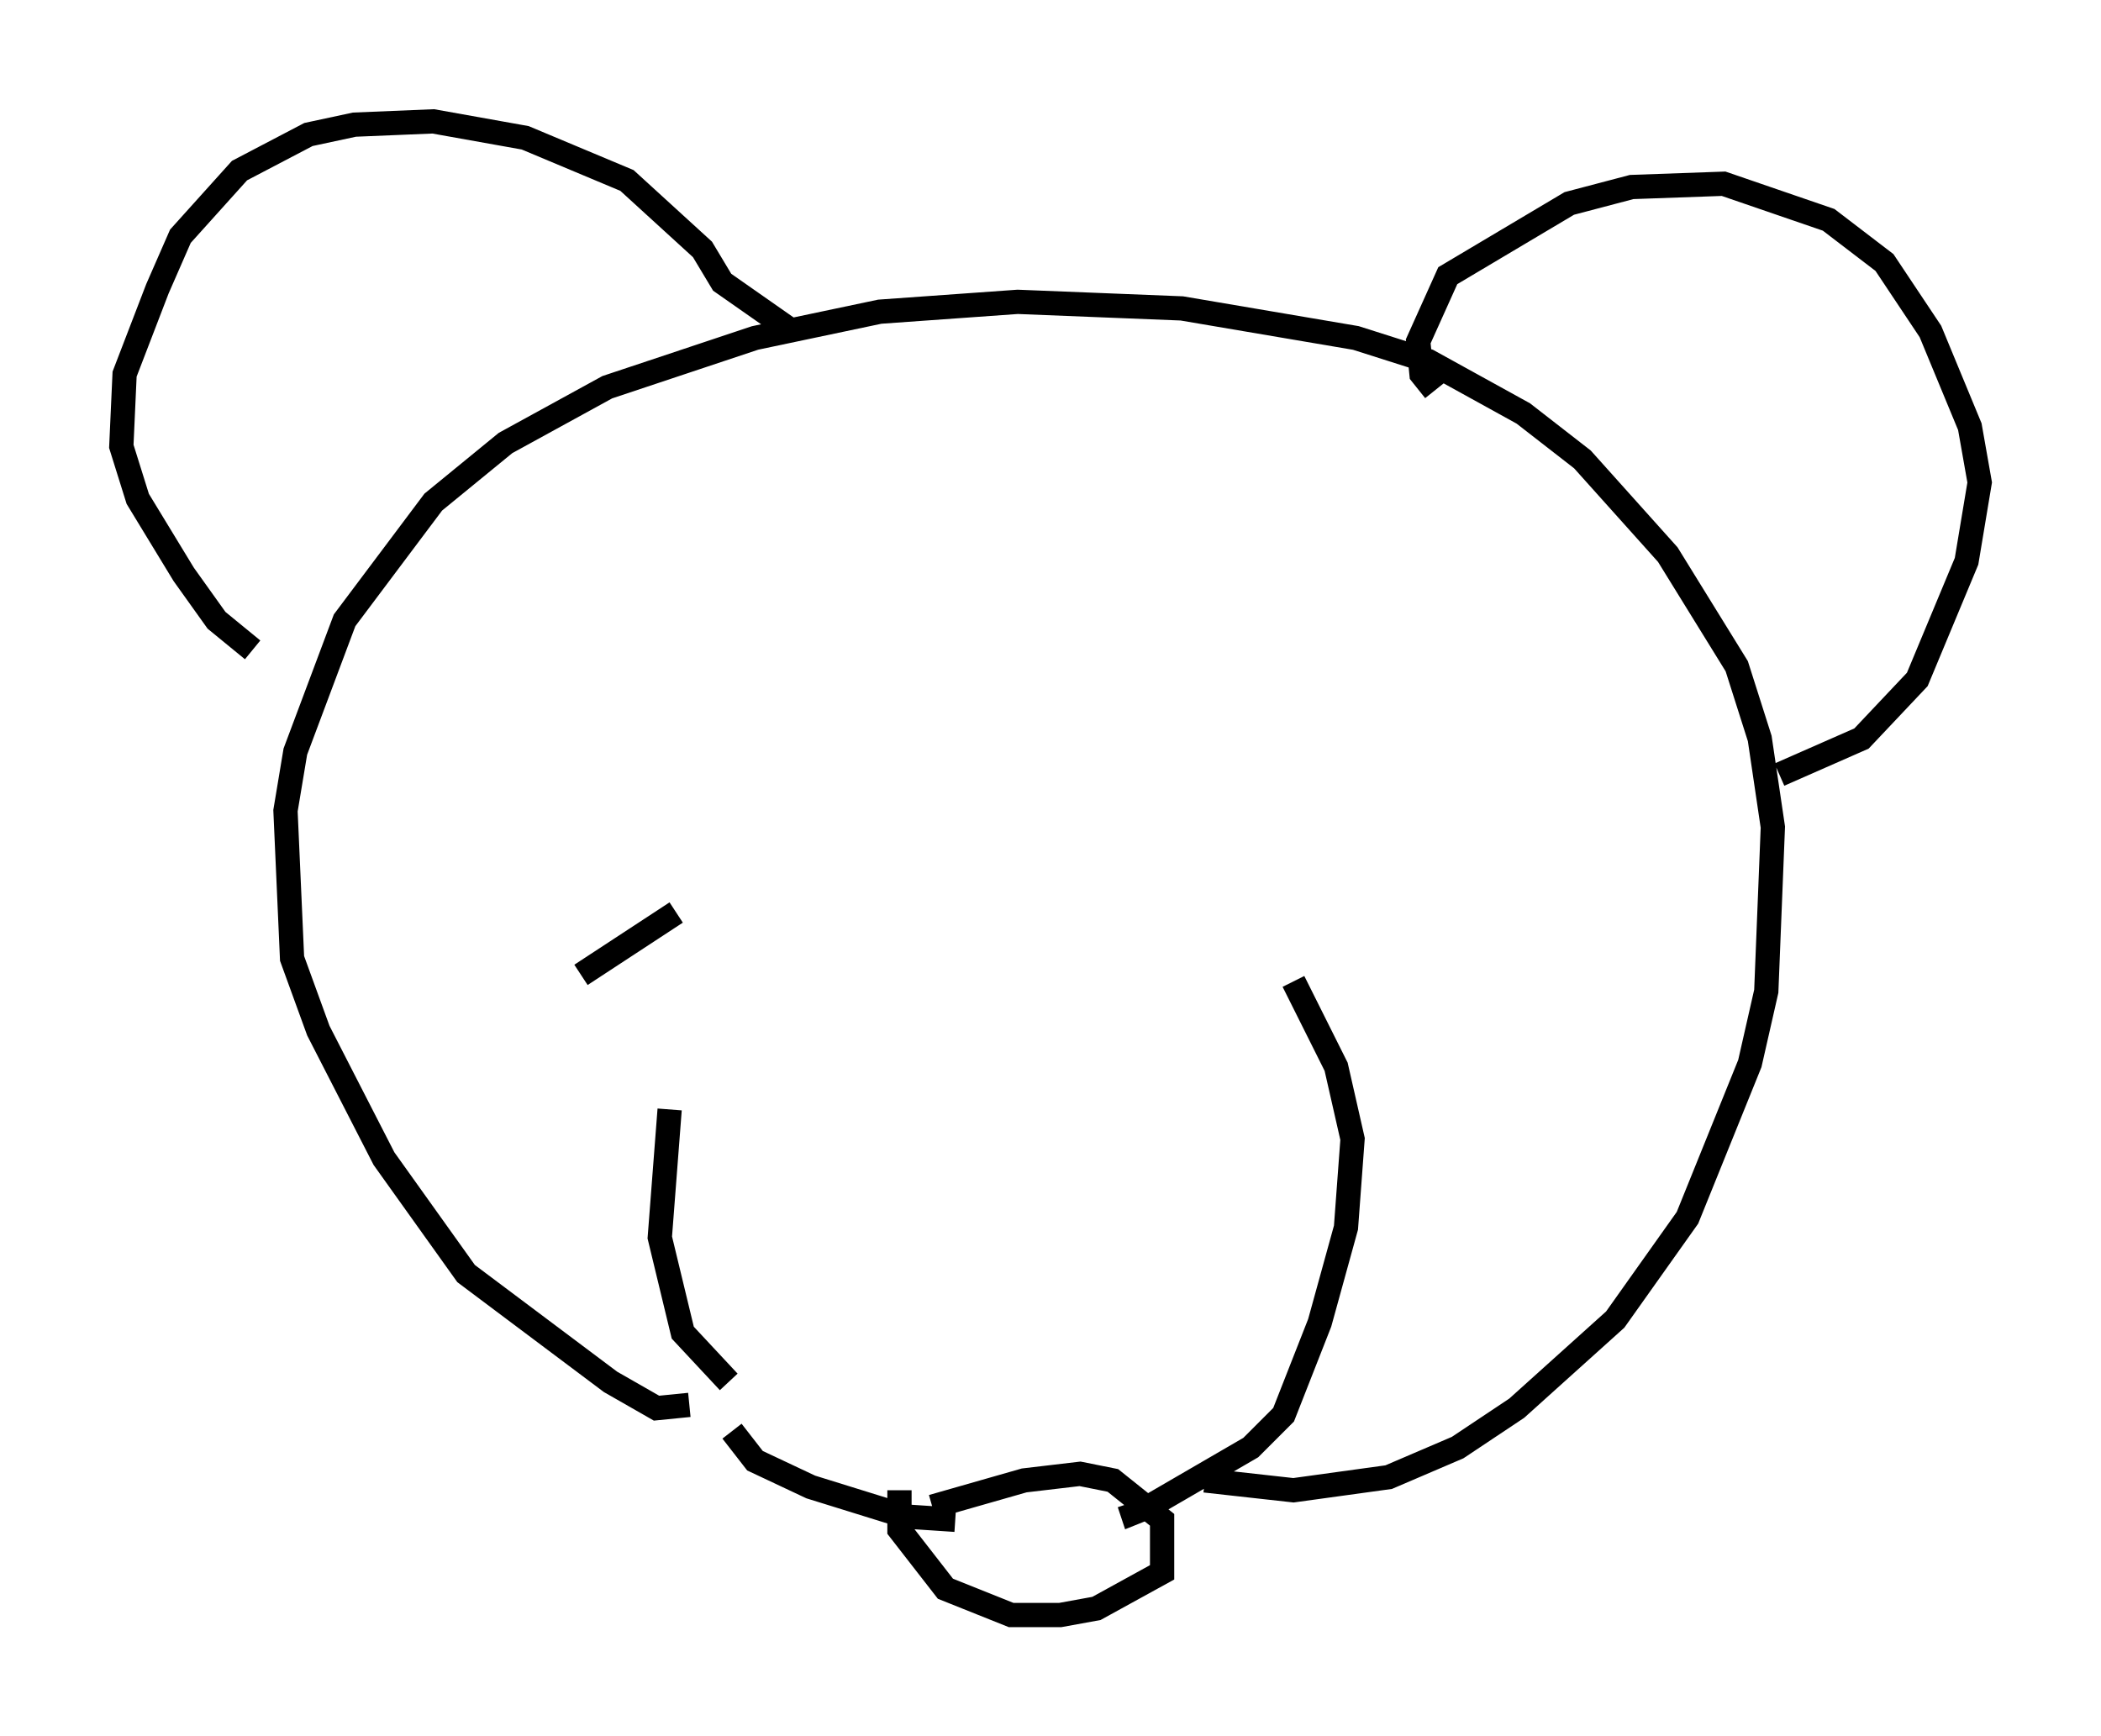 <?xml version="1.0" encoding="utf-8" ?>
<svg baseProfile="full" height="71.569" version="1.1" width="86.589" xmlns="http://www.w3.org/2000/svg" xmlns:ev="http://www.w3.org/2001/xml-events" xmlns:xlink="http://www.w3.org/1999/xlink"><defs /><rect fill="white" height="71.569" width="86.589" x="0" y="0" /><path d="M29.222, 42.077 m-1.624, 3.654 l-0.406, 5.277 0.947, 3.924 l1.894, 2.03 m23.274, -16.509 l1.759, 3.518 0.677, 2.977 l-0.271, 3.654 -1.083, 3.924 l-1.488, 3.789 -1.353, 1.353 l-4.195, 2.436 -0.677, 0.271 l-0.135, -0.406 m-16.373, -2.977 l0.947, 1.218 2.3, 1.083 l3.924, 1.218 2.03, 0.135 m-0.947, -0.541 l3.789, -1.083 2.3, -0.271 l1.353, 0.271 2.03, 1.624 l0.0, 2.165 -2.706, 1.488 l-1.488, 0.271 -2.03, 0.0 l-2.706, -1.083 -1.894, -2.436 l0.0, -1.624 m-8.66, -3.518 l-1.353, 0.135 -1.894, -1.083 l-5.954, -4.465 -3.383, -4.736 l-2.706, -5.277 -1.083, -2.977 l-0.271, -6.089 0.406, -2.436 l2.03, -5.413 3.654, -4.871 l2.977, -2.436 4.195, -2.3 l6.089, -2.03 5.142, -1.083 l5.683, -0.406 6.766, 0.271 l7.172, 1.218 2.977, 0.947 l3.924, 2.165 2.436, 1.894 l3.518, 3.924 2.842, 4.601 l0.947, 2.977 0.541, 3.654 l-0.271, 6.766 -0.677, 2.977 l-2.571, 6.36 -2.977, 4.195 l-4.059, 3.654 -2.436, 1.624 l-2.842, 1.218 -3.924, 0.541 l-3.654, -0.406 m-39.242, -34.235 l-1.488, -1.218 -1.353, -1.894 l-1.894, -3.112 -0.677, -2.165 l0.135, -2.977 1.353, -3.518 l0.947, -2.165 2.436, -2.706 l2.842, -1.488 1.894, -0.406 l3.248, -0.135 3.789, 0.677 l4.195, 1.759 3.112, 2.842 l0.812, 1.353 2.706, 1.894 m26.657, 2.571 l-0.541, -0.677 -0.135, -1.353 l1.218, -2.706 5.007, -2.977 l2.571, -0.677 3.789, -0.135 l4.33, 1.488 2.3, 1.759 l1.894, 2.842 1.624, 3.924 l0.406, 2.3 -0.541, 3.248 l-2.03, 4.871 -2.3, 2.436 l-3.383, 1.488 m-49.391, 8.254 l3.924, -2.571 " fill="none" stroke="black" stroke-width="1" /></svg>